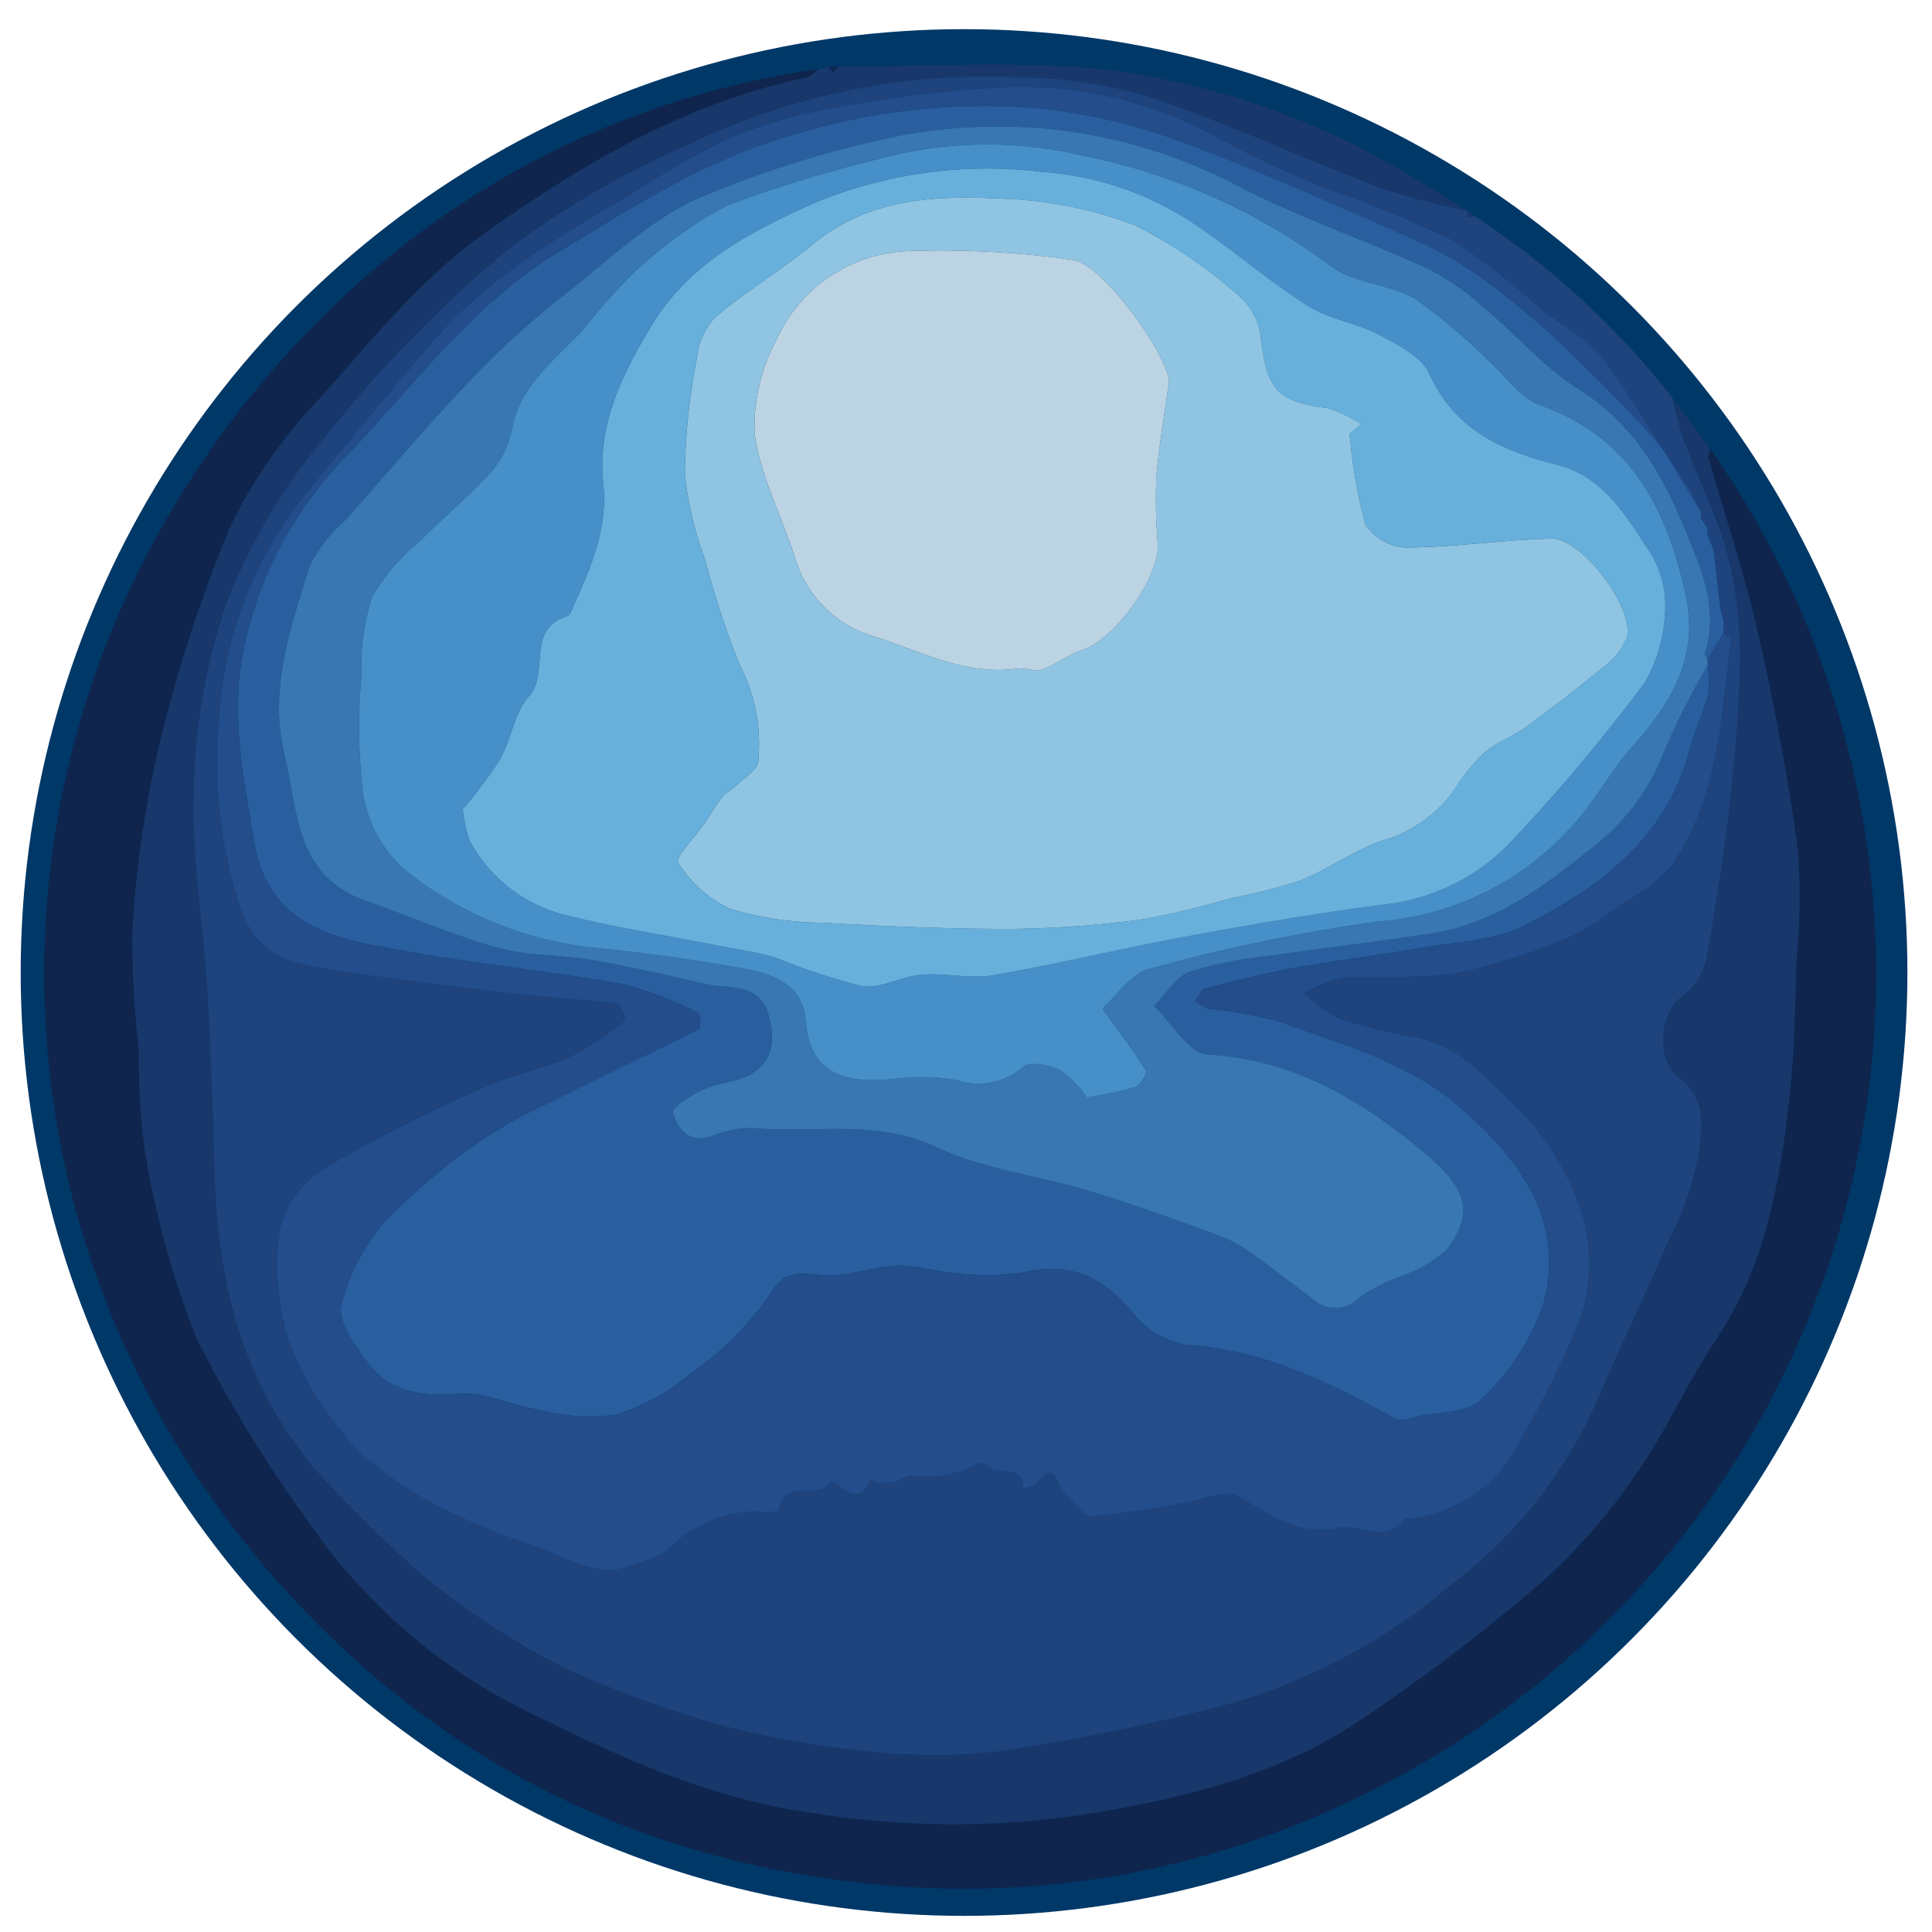 <svg id="Layer_2" data-name="Layer 2" xmlns="http://www.w3.org/2000/svg" width="100" height="100" viewBox="0 0 100 100"><circle cx="49.899" cy="50.337" r="48.828" fill="#003868"/><path d="M76.355,11.198a42.886,42.886,0,0,1,10.211,9.388,22.205,22.205,0,0,0,.586,2.171c.641,1.703,1.427,3.354,2.003,5.077,1.332,3.987.919,8.094.552,12.158-.283,3.14-.791,6.263-1.323,9.373a3.36,3.36,0,0,1-1.176,2.112c-1.411.899-1.465,3.495-.274,4.339,1.456,1.032,1.138,2.596,1.023,3.791a16.797,16.797,0,0,1-1.639,4.733c-1.194,2.79-2.53,5.521-3.713,8.315a24.198,24.198,0,0,1-7.485,9.379A30.861,30.861,0,0,1,63.682,88.19,111.792,111.792,0,0,1,51.635,90.666a31.034,31.034,0,0,1-7.38-.085,46.444,46.444,0,0,1-7.125-1.334,53.094,53.094,0,0,1-6.222-2.175,25.982,25.982,0,0,1-4.004-2.006A42.192,42.192,0,0,1,22,81.647a64.373,64.373,0,0,1-4.776-4.593c-4.409-4.533-5.951-10.155-6.122-16.296-.088-3.159-.19-6.32-.377-9.475-.208-3.494-.84-6.996-.695-10.47A31.644,31.644,0,0,1,11.767,31.07a31.548,31.548,0,0,1,5.178-8.631,68.132,68.132,0,0,1,9.326-9.521,45.616,45.616,0,0,1,9.234-5.386,35.75,35.75,0,0,1,17.407-3.54,24.463,24.463,0,0,1,6.651,1.034C63.632,6.41,67.55,8.228,71.57,9.765a39.129,39.129,0,0,0,4.362,1.138l.064.034-.065.287ZM89.202,32.128l-.164-.659-.335-2.964L88.38,27.68l-.006-.33-.32-.496-.009-.329c-1.641-2.634-3.16-5.355-4.977-7.861-.815-1.124-2.229-1.811-3.362-2.707a35.45,35.45,0,0,0-4.579-3.561,66.633,66.633,0,0,0-6.362-2.605,54.638,54.638,0,0,1-5.257-2.405A21.261,21.261,0,0,0,52.446,4.492a65.799,65.799,0,0,0-8.817,1,27.492,27.492,0,0,0-5.94,1.672,45.31,45.31,0,0,0-5.066,2.905c-3.719,2.155-7.424,4.339-10.27,7.65-2.272,2.644-4.491,5.334-6.695,8.035a20.601,20.601,0,0,0-4.34,11.791,23.98,23.98,0,0,0,.513,7.25c.737,3.102,1.232,4.644,4.482,5.245,1.018.188,2.044.343,3.07.476,2.524.328,5.048.658,7.576.943,1.668.188,3.348.275,5.013.485.168.021.439.818.373.868a15.083,15.083,0,0,1-2.797,1.863c-1.487.658-3.128.971-4.604,1.648a77.784,77.784,0,0,0-8.028,4.069,5.24,5.24,0,0,0-2.407,3.138,12.721,12.721,0,0,0,.492,6.039,17.088,17.088,0,0,0,3.766,5.735,20.401,20.401,0,0,0,5.16,3.252,36.435,36.435,0,0,0,3.965,1.528c.762.294,1.496.672,2.273.916a3.832,3.832,0,0,0,1.747.241,13.778,13.778,0,0,0,2.354-.841.809.809,0,0,0,.367-.257,6.49,6.49,0,0,1,4.633-1.92,3.56,3.56,0,0,0,1.078-.016c.12-1.89,2.173-.417,2.686-1.557.7.352,1.439,1.42,2.033-.114.111.07.22.195.335.201a3.56,3.56,0,0,0,.95-.043c.268-.06.512-.333.765-.33a5.848,5.848,0,0,0,3.574-.628c.079-.053.328.031.416.127.515.557,1.853-.16,1.842,1.192.247-.093.59-.113.726-.29,1.007-1.316.997.162,1.388.492.498.42.998,1.252,1.459,1.225a48.95,48.95,0,0,0,4.965-.745c.865-.139,1.952-.656,2.556-.318,1.662.931,3.08,2.117,5.247,1.658,1.07-.226,2.341.845,3.351-.408.064-.079.259-.054.393-.074a7.252,7.252,0,0,0,5.626-3.965A56.277,56.277,0,0,0,81.39,69.237a8.95,8.95,0,0,0,.391-6.75A13.95,13.95,0,0,0,78.408,57.21c-1.527-1.469-2.877-3.081-5.103-3.517a28.371,28.371,0,0,1-3.902-.937,8.494,8.494,0,0,1-1.919-1.338A7.338,7.338,0,0,1,69.5,50.62c1.987-.156,4.027.081,5.971-.264a31.55,31.55,0,0,0,5.875-1.891,13.091,13.091,0,0,0,2.519-1.63,9.948,9.948,0,0,0,2.621-1.964c2.47-3.532,2.607-7.745,3.121-11.83.009-.068-.261-.17-.4-.256Z" fill="#1e437d"/><path d="M88.514,23.229A47.282,47.282,0,0,1,68.911,93.667a46.164,46.164,0,0,1-21.675,4.018c-12.852-.804-23.862-5.862-32.499-15.42C-2.946,62.697-1.639,33.612,17.682,15.454A45.139,45.139,0,0,1,42.393,3.575c-.222.154-.425.4-.668.45C35.478,5.309,30.084,8.526,25.031,12.116c-3.207,2.279-5.796,5.487-8.443,8.473a26.052,26.052,0,0,0-4.629,6.58A74.925,74.925,0,0,0,8.189,38.8,56.04,56.04,0,0,0,6.86,48.132a47.142,47.142,0,0,0,.333,6.173,35.527,35.527,0,0,0,.322,5.359A46.927,46.927,0,0,0,10.166,69.24a66.664,66.664,0,0,0,5.849,9.594,29.519,29.519,0,0,0,11.646,9.93c4.453,2.193,8.968,4.25,13.946,5.004a46.188,46.188,0,0,0,14.292.182c5.116-.814,10.118-1.981,14.465-4.887a96.904,96.904,0,0,0,9.45-7.188,30.931,30.931,0,0,0,4.918-5.658c1.543-2.193,2.62-4.71,4.119-6.939,2.588-3.851,3.296-8.222,3.786-12.658.251-2.267.265-4.561.346-6.844a34.564,34.564,0,0,0,.064-5.859C92.53,40.153,91.822,36.406,90.978,32.7c-.691-3.037-1.696-6.002-2.548-9.002C88.391,23.561,88.483,23.386,88.514,23.229Z" fill="#0f254d"/><path d="M88.514,23.229c-.031.157-.123.332-.084.469.852,3,1.857,5.965,2.548,9.002.844,3.706,1.552,7.453,2.069,11.217a34.564,34.564,0,0,1-.064,5.859c-.081,2.283-.095,4.578-.346,6.844-.491,4.436-1.198,8.807-3.786,12.658-1.498,2.229-2.575,4.746-4.119,6.939a30.931,30.931,0,0,1-4.918,5.658,96.904,96.904,0,0,1-9.45,7.188c-4.347,2.906-9.35,4.073-14.465,4.887a46.188,46.188,0,0,1-14.292-.182c-4.978-.754-9.493-2.811-13.946-5.004a29.519,29.519,0,0,1-11.646-9.93A66.664,66.664,0,0,1,10.166,69.24a46.927,46.927,0,0,1-2.652-9.576,35.527,35.527,0,0,1-.322-5.359A47.142,47.142,0,0,1,6.86,48.132,56.04,56.04,0,0,1,8.189,38.8,74.925,74.925,0,0,1,11.96,27.169a26.052,26.052,0,0,1,4.629-6.58c2.646-2.986,5.236-6.195,8.443-8.473,5.053-3.59,10.447-6.807,16.695-8.091.243-.05.446-.295.668-.45l.503-.092.228.27.27-.312c4.504.016,9.041-.307,13.503.134a39.529,39.529,0,0,1,15.166,4.98c1.32.728,2.58,1.563,3.868,2.348A39.177,39.177,0,0,1,71.57,9.765C67.55,8.228,63.632,6.41,59.564,5.026A24.463,24.463,0,0,0,52.913,3.992a35.75,35.75,0,0,0-17.407,3.54,45.616,45.616,0,0,0-9.234,5.386,68.132,68.132,0,0,0-9.326,9.521A31.548,31.548,0,0,0,11.767,31.07,31.644,31.644,0,0,0,10.03,40.815c-.145,3.474.487,6.975.695,10.47.187,3.155.289,6.315.377,9.475.172,6.14,1.714,11.763,6.122,16.296A64.373,64.373,0,0,0,22,81.647a42.192,42.192,0,0,0,4.903,3.421,25.982,25.982,0,0,0,4.004,2.006,53.094,53.094,0,0,0,6.222,2.175,46.444,46.444,0,0,0,7.125,1.334,31.034,31.034,0,0,0,7.38.085A111.792,111.792,0,0,0,63.682,88.19a30.861,30.861,0,0,0,11.437-6.154,24.198,24.198,0,0,0,7.485-9.379c1.184-2.795,2.519-5.525,3.713-8.315a16.797,16.797,0,0,0,1.639-4.733c.115-1.195.434-2.76-1.023-3.791-1.191-.844-1.137-3.44.274-4.339a3.36,3.36,0,0,0,1.176-2.112c.532-3.109,1.039-6.233,1.323-9.373.367-4.064.78-8.171-.552-12.158-.576-1.723-1.362-3.375-2.003-5.077a22.205,22.205,0,0,1-.586-2.171Z" fill="#18376b"/><path d="M43.394,3.44l-.27.312-.228-.27Z" fill="#0f254d"/><path d="M76.355,11.198l-.424.025.065-.287Q76.175,11.067,76.355,11.198Z" fill="#18376b"/><path d="M88.703,28.504q.168,1.482.335,2.964l.164.659.004.657q-.41.661-.819,1.323c-.054-.091-.173-.204-.151-.27.764-2.332-.193-4.444-1.029-6.474-1.172-2.842-2.672-5.454-5.465-7.204-1.784-1.118-3.209-2.8-4.847-4.167a13.679,13.679,0,0,0-2.917-2.057c-3.12-1.429-6.381-2.564-9.453-4.086A26.935,26.935,0,0,0,53.999,6.641a27.485,27.485,0,0,0-7.251.346,54.213,54.213,0,0,0-10.63,3.283c-2.504,1.127-4.615,3.169-6.815,4.913a45.277,45.277,0,0,0-4.671,4.185c-2.326,2.44-4.517,5.01-6.746,7.542a7.768,7.768,0,0,0-1.865,2.391c-.972,3.176-2.13,6.371-1.294,9.798.703,2.88.543,6.232,4.165,7.507,2.294.807,4.534,1.794,6.869,2.448,1.553.434,3.244.35,4.851.628,1.972.34,3.926.789,5.875,1.242,1.185.276,2.755-.086,3.255,1.51.402,1.285.339,2.595-1.112,3.273-.7.327-1.538.357-2.239.682-.61.283-1.642.953-1.575,1.173.271.887.85,1.675,2.09,1.218a4.966,4.966,0,0,1,2.064-.393c3.167.285,6.367-.493,9.521.997,2.433,1.149,5.253,1.456,7.867,2.249,2.302.698,4.566,1.525,6.827,2.349a7.631,7.631,0,0,1,1.73.987c1.021.721,1.998,1.504,3.004,2.245a1.72,1.72,0,0,0,2.482-.098,9.907,9.907,0,0,1,2.148-1.077,6.89,6.89,0,0,0,2.263-1.296c1.719-2.126.847-3.462-1.145-5.128-3.214-2.687-6.723-4.793-11.162-5.039-.968-.054-1.851-1.638-2.774-2.517.622-.615,1.141-1.521,1.887-1.782a23.641,23.641,0,0,1,4.353-.841c2.731-.402,5.476-.709,8.202-1.141,3.223-.511,5.701-2.392,8.183-4.381a11.356,11.356,0,0,0,3.79-5.051,41.314,41.314,0,0,1,2.239-4.432,5.683,5.683,0,0,1,.023,1.542c-.253.972-.715,1.889-.968,2.861-1.183,4.539-4.615,7.067-8.439,9.028-1.657.85-3.74.9-5.642,1.236-2.132.377-4.287.626-6.418,1.012-1.538.278-3.057.669-4.57,1.063-.211.055-.342.416-.51.635a2.421,2.421,0,0,0,.692.408,23.547,23.547,0,0,1,3.614.647c3.354,1.218,6.819,2.123,9.628,4.638,3.082,2.76,5.222,5.852,4.071,10.059a12.343,12.343,0,0,1-3.201,4.884c-.675.7-2.167.621-3.294.874-.371.083-.85.277-1.121.129-3.38-1.837-6.757-3.571-10.736-3.825a4.46,4.46,0,0,1-2.799-1.575c-1.545-1.901-3.247-2.773-5.73-2.192a12.459,12.459,0,0,1-3.52.042c-1.014-.062-2.025-.426-3.027-.389-1.284.047-2.577.59-3.833.494-1.219-.093-1.965-.35-2.805,1.072a15.986,15.986,0,0,1-4.025,3.991,11.027,11.027,0,0,1-3.894,2.158,10.439,10.439,0,0,1-3.979-.25c-1.385-.215-2.766-.927-4.108-.833-1.938.137-3.619-.042-4.797-1.653-.635-.868-1.527-2.079-1.332-2.908A10.415,10.415,0,0,1,19.934,63.23a30.646,30.646,0,0,1,4.78-4.06,22.737,22.737,0,0,1,3.458-1.972c2.656-1.329,5.342-2.597,7.994-3.933.115-.058.102-.767-.008-.815a17.957,17.957,0,0,0-3.861-1.502c-3.748-.67-7.55-1.044-11.298-1.714-3.48-.622-7.101-1.141-7.851-5.699-.528-3.211-1.205-6.361-.587-9.664a20.067,20.067,0,0,1,5.46-10.369c3.458-3.605,6.404-7.717,10.801-10.398,3.936-2.4,7.806-4.911,12.291-6.14A33.619,33.619,0,0,1,54.272,5.65a32.364,32.364,0,0,1,7.256,1.821c4.093,1.543,8.091,3.345,12.092,5.119a17.872,17.872,0,0,1,3.397,2.034,43.352,43.352,0,0,1,4.039,3.411c1.696,1.623,3.365,3.289,4.892,5.069a24.206,24.206,0,0,1,2.098,3.42l.009.329q.16.248.32.496l.006.33Z" fill="#2a5f9f"/><path d="M88.387,34.108q.409-.661.819-1.323c.14.086.409.189.4.256-.514,4.085-.651,8.298-3.121,11.83A9.948,9.948,0,0,1,83.864,46.835a13.091,13.091,0,0,1-2.519,1.63A31.55,31.55,0,0,1,75.47,50.356c-1.943.345-3.984.108-5.971.264a7.338,7.338,0,0,0-2.015.797,8.494,8.494,0,0,0,1.919,1.338,28.371,28.371,0,0,0,3.902.937c2.226.436,3.576,2.048,5.103,3.517A13.95,13.95,0,0,1,81.78,62.487a8.95,8.95,0,0,1-.391,6.75,56.277,56.277,0,0,1-2.734,5.398A7.252,7.252,0,0,1,73.03,78.599c-.134.021-.33-.005-.393.074-1.01,1.252-2.281.181-3.351.408-2.167.459-3.585-.727-5.247-1.658-.604-.338-1.691.178-2.556.318a48.95,48.95,0,0,1-4.965.745c-.461.026-.961-.805-1.459-1.225-.391-.33-.382-1.808-1.388-.492-.136.178-.479.198-.726.29.011-1.352-1.327-.635-1.842-1.192-.088-.096-.337-.18-.416-.127a5.848,5.848,0,0,1-3.574.628c-.253-.003-.497.27-.765.33a3.56,3.56,0,0,1-.95.043c-.115-.006-.223-.13-.335-.201-.594,1.534-1.333.466-2.033.114-.513,1.14-2.566-.333-2.686,1.557a3.56,3.56,0,0,1-1.078.016,6.49,6.49,0,0,0-4.633,1.92.809.809,0,0,1-.367.257,13.778,13.778,0,0,1-2.354.841,3.832,3.832,0,0,1-1.747-.241c-.777-.244-1.511-.622-2.273-.916a36.435,36.435,0,0,1-3.965-1.528,20.401,20.401,0,0,1-5.16-3.252,17.088,17.088,0,0,1-3.766-5.735,12.721,12.721,0,0,1-.492-6.039,5.24,5.24,0,0,1,2.407-3.138,77.784,77.784,0,0,1,8.028-4.069c1.476-.677,3.117-.991,4.604-1.648a15.083,15.083,0,0,0,2.797-1.863c.067-.05-.204-.846-.373-.868-1.665-.211-3.345-.297-5.013-.485-2.529-.285-5.053-.615-7.576-.943-1.027-.134-2.052-.288-3.07-.476-3.249-.601-3.744-2.143-4.482-5.245a23.98,23.98,0,0,1-.513-7.25,20.601,20.601,0,0,1,4.34-11.791c2.204-2.701,4.423-5.391,6.695-8.035,2.846-3.311,6.551-5.495,10.27-7.65a45.31,45.31,0,0,1,5.066-2.905,27.492,27.492,0,0,1,5.94-1.672,65.799,65.799,0,0,1,8.817-1A21.261,21.261,0,0,1,63.508,7.386a54.638,54.638,0,0,0,5.257,2.405,66.633,66.633,0,0,1,6.362,2.605,35.45,35.45,0,0,1,4.579,3.561c1.133.896,2.547,1.583,3.362,2.707,1.817,2.506,3.336,5.227,4.977,7.861a24.201,24.201,0,0,0-2.098-3.42c-1.526-1.78-3.196-3.445-4.892-5.069a43.352,43.352,0,0,0-4.039-3.411A17.872,17.872,0,0,0,73.62,12.591c-4.001-1.775-7.999-3.576-12.092-5.119A32.364,32.364,0,0,0,54.272,5.65,33.619,33.619,0,0,0,41.114,6.965c-4.486,1.228-8.356,3.74-12.291,6.14-4.397,2.681-7.343,6.793-10.801,10.398a20.067,20.067,0,0,0-5.46,10.369c-.618,3.302.059,6.453.587,9.664.75,4.558,4.371,5.077,7.851,5.699,3.748.67,7.55,1.044,11.298,1.714a17.957,17.957,0,0,1,3.861,1.502c.11.048.123.757.008.815-2.652,1.337-5.338,2.604-7.994,3.933a22.737,22.737,0,0,0-3.458,1.972,30.646,30.646,0,0,0-4.78,4.06,10.415,10.415,0,0,0-2.267,4.351c-.194.829.698,2.04,1.332,2.908,1.178,1.611,2.86,1.79,4.797,1.653,1.341-.095,2.723.618,4.108.833a10.439,10.439,0,0,0,3.979.25,11.027,11.027,0,0,0,3.894-2.158,15.986,15.986,0,0,0,4.025-3.991c.84-1.423,1.586-1.165,2.805-1.072,1.257.096,2.549-.447,3.833-.494,1.002-.036,2.013.327,3.027.389a12.459,12.459,0,0,0,3.52-.042c2.482-.581,4.184.291,5.73,2.192a4.46,4.46,0,0,0,2.799,1.575c3.979.254,7.356,1.988,10.736,3.825.272.148.75-.045,1.121-.129,1.127-.253,2.619-.174,3.294-.874a12.343,12.343,0,0,0,3.201-4.884c1.151-4.206-.989-7.299-4.071-10.059-2.809-2.515-6.274-3.42-9.628-4.638a23.547,23.547,0,0,0-3.614-.647,2.421,2.421,0,0,1-.692-.408c.168-.219.299-.58.51-.635,1.513-.394,3.032-.785,4.57-1.063,2.131-.386,4.286-.634,6.418-1.012,1.903-.337,3.985-.386,5.642-1.236,3.824-1.961,7.256-4.489,8.439-9.028.253-.972.715-1.889.968-2.861a5.679,5.679,0,0,0-.023-1.542Q88.387,34.27,88.387,34.108Z" fill="#234d8b"/><path d="M88.703,28.504l-.323-.825Z" fill="#234d8b"/><path d="M89.202,32.128l-.164-.659Z" fill="#234d8b"/><path d="M88.374,27.349q-.16-.248-.32-.496Q88.214,27.101,88.374,27.349Z" fill="#234d8b"/><path d="M88.387,34.108q0,.163,0,.326a41.331,41.331,0,0,0-2.239,4.432,11.356,11.356,0,0,1-3.79,5.051c-2.482,1.989-4.96,3.87-8.183,4.381-2.726.432-5.471.739-8.202,1.141a23.641,23.641,0,0,0-4.353.841c-.745.26-1.265,1.167-1.887,1.782.922.879,1.806,2.463,2.774,2.517,4.439.246,7.948,2.352,11.162,5.039,1.992,1.665,2.864,3.002,1.145,5.128a6.89,6.89,0,0,1-2.263,1.296,9.907,9.907,0,0,0-2.148,1.077,1.72,1.72,0,0,1-2.482.098c-1.007-.741-1.984-1.524-3.004-2.245a7.631,7.631,0,0,0-1.73-.987c-2.261-.825-4.525-1.652-6.827-2.349-2.614-.792-5.435-1.099-7.867-2.249-3.154-1.49-6.354-.712-9.521-.997a4.966,4.966,0,0,0-2.064.393c-1.24.457-1.819-.331-2.09-1.218-.067-.22.964-.89,1.575-1.173.701-.325,1.539-.355,2.239-.682,1.45-.678,1.514-1.987,1.112-3.273-.5-1.596-2.07-1.234-3.255-1.51-1.95-.454-3.904-.902-5.875-1.242-1.607-.278-3.298-.193-4.851-.628-2.335-.653-4.575-1.641-6.869-2.448C15.27,45.333,15.43,41.98,14.727,39.1c-.836-3.427.322-6.623,1.294-9.798a7.768,7.768,0,0,1,1.865-2.391c2.229-2.532,4.42-5.102,6.746-7.542a45.277,45.277,0,0,1,4.671-4.185c2.2-1.744,4.312-3.786,6.815-4.913a54.213,54.213,0,0,1,10.63-3.283,27.485,27.485,0,0,1,7.251-.346A26.935,26.935,0,0,1,64.525,9.851c3.071,1.522,6.332,2.656,9.453,4.086a13.679,13.679,0,0,1,2.917,2.057c1.638,1.367,3.062,3.049,4.847,4.167,2.792,1.749,4.293,4.362,5.465,7.204.837,2.03,1.793,4.141,1.029,6.474C88.214,33.904,88.333,34.017,88.387,34.108ZM56.251,56.803a18.841,18.841,0,0,0,2.519-.545c.264-.098.623-.718.539-.855-.588-.957-1.281-1.85-1.938-2.765a2.353,2.353,0,0,1-.294-.453c.778-.714,1.48-1.8,2.394-2.03a91.396,91.396,0,0,1,11.87-2.458,14.969,14.969,0,0,0,10.621-5.634c.882-1.108,1.587-2.366,2.528-3.417,2.032-2.269,3.47-4.653,2.753-7.897-.987-4.468-2.864-8.132-7.548-9.792-.986-.349-1.705-1.446-2.554-2.191a29.004,29.004,0,0,0-3.863-3.283c-1.315-.792-3.151-.791-4.354-1.684A31.887,31.887,0,0,0,56.054,8.054a21.494,21.494,0,0,0-10.67.196,69.561,69.561,0,0,0-7.719,2.37,22.159,22.159,0,0,0-4.98,3.608,33.478,33.478,0,0,0-2.557,2.895c-1.425,1.527-3.186,2.776-3.624,5.046a4.72,4.72,0,0,1-1.02,2.183c-1.141,1.269-2.472,2.365-3.674,3.582a11.006,11.006,0,0,0-2.539,2.932,11.756,11.756,0,0,0-.564,4.115,28.85,28.85,0,0,0,.092,6.145,6.722,6.722,0,0,0,2.115,3.864,18.82,18.82,0,0,0,9.843,4.066c2.622.257,5.238.627,7.831,1.092,1.479.265,2.976.866,3.112,2.664.225,2.962,2.274,3.215,4.42,3.046a11.409,11.409,0,0,1,3.422.044,3.461,3.461,0,0,0,3.4-.674c.365-.308,1.398-.121,1.95.171A5.652,5.652,0,0,1,56.251,56.803Z" fill="#3877b1"/><path d="M56.251,56.803a5.652,5.652,0,0,0-1.36-1.402c-.552-.292-1.585-.479-1.95-.171a3.461,3.461,0,0,1-3.4.674A11.409,11.409,0,0,0,46.12,55.86c-2.146.169-4.195-.084-4.42-3.046-.136-1.798-1.633-2.399-3.112-2.664-2.593-.465-5.21-.835-7.831-1.092a18.82,18.82,0,0,1-9.843-4.066,6.722,6.722,0,0,1-2.115-3.864,28.85,28.85,0,0,1-.092-6.145,11.756,11.756,0,0,1,.564-4.115A11.006,11.006,0,0,1,21.81,27.935c1.202-1.217,2.533-2.313,3.674-3.582a4.72,4.72,0,0,0,1.02-2.183c.438-2.27,2.199-3.519,3.624-5.046a33.478,33.478,0,0,1,2.557-2.895,22.159,22.159,0,0,1,4.98-3.608,69.561,69.561,0,0,1,7.719-2.37,21.494,21.494,0,0,1,10.67-.196A31.887,31.887,0,0,1,68.924,13.8c1.203.892,3.039.891,4.354,1.684a29.004,29.004,0,0,1,3.863,3.283c.849.745,1.568,1.842,2.554,2.191,4.684,1.66,6.561,5.324,7.548,9.792.716,3.244-.721,5.629-2.753,7.897-.941,1.051-1.645,2.309-2.528,3.417a14.969,14.969,0,0,1-10.621,5.634,91.396,91.396,0,0,0-11.87,2.458c-.914.229-1.615,1.315-2.394,2.03a2.353,2.353,0,0,0,.294.453c.657.915,1.35,1.808,1.938,2.765.084.137-.275.756-.539.855A18.841,18.841,0,0,1,56.251,56.803ZM23.95,41.882a7.454,7.454,0,0,0,.357,1.633,7.755,7.755,0,0,0,5.062,3.874c2.563.635,5.181,1.043,7.774,1.554,1.009.199,2.038.334,3.017.631a35.137,35.137,0,0,0,4.434,1.468c.979.157,2.061-.509,3.115-.594,1.224-.098,2.502.235,3.696.03,3.318-.57,6.595-1.377,9.908-1.985,3.448-.633,6.906-1.239,10.382-1.678a10.696,10.696,0,0,0,6.793-3.541,94.1,94.1,0,0,0,6.643-7.942A8.113,8.113,0,0,0,86.193,31.15a5.301,5.301,0,0,0-.989-2.866c-1.152-1.786-2.34-3.654-4.602-4.227-2.828-.716-5.283-1.775-6.619-4.706-.406-.891-1.625-1.51-2.595-2.021-1.177-.62-2.601-.809-3.711-1.512-2.012-1.275-3.824-2.86-5.803-4.191A16.212,16.212,0,0,0,53.95,8.899a23.479,23.479,0,0,0-11.617,1.528c-3.368,1.489-6.637,3.139-8.621,6.438-1.5,2.494-2.815,5.112-2.489,8.153.241,2.25-.576,4.191-1.452,6.144-.118.264-.228.674-.429.736-2.141.662-.877,2.916-1.973,4.15-.761.857-.901,2.233-1.5,3.274A23.071,23.071,0,0,1,23.95,41.882Z" fill="#478fc8"/><path d="M23.95,41.882a23.071,23.071,0,0,0,1.92-2.56c.598-1.04.739-2.417,1.5-3.274,1.096-1.234-.168-3.488,1.973-4.15.201-.062.31-.473.429-.736.876-1.954,1.692-3.894,1.452-6.144-.325-3.04.99-5.659,2.489-8.153,1.984-3.299,5.253-4.949,8.621-6.438A23.479,23.479,0,0,1,53.95,8.899a16.212,16.212,0,0,1,7.925,2.728c1.98,1.33,3.792,2.916,5.803,4.191,1.11.703,2.533.892,3.711,1.512.97.51,2.189,1.129,2.595,2.021,1.336,2.931,3.791,3.99,6.619,4.706,2.262.572,3.449,2.441,4.602,4.227a5.301,5.301,0,0,1,.989,2.866,8.113,8.113,0,0,1-1.062,4.183,94.1,94.1,0,0,1-6.643,7.942,10.696,10.696,0,0,1-6.793,3.541c-3.476.439-6.934,1.044-10.382,1.678-3.312.608-6.589,1.416-9.908,1.985-1.194.205-2.472-.129-3.696-.03-1.053.085-2.135.75-3.115.594a35.137,35.137,0,0,1-4.434-1.468c-.979-.297-2.009-.432-3.017-.631-2.593-.511-5.212-.919-7.774-1.554a7.755,7.755,0,0,1-5.062-3.874A7.454,7.454,0,0,1,23.95,41.882ZM69.856,22.454l.605-.494a6.483,6.483,0,0,0-1.778-.84c-2.522-.335-3.081-.882-3.41-3.486a3.412,3.412,0,0,0-.91-2.103,24.873,24.873,0,0,0-5.641-3.879,21.165,21.165,0,0,0-6.935-1.37c-3.396-.172-6.814-.022-9.686,2.336-1.642,1.349-3.487,2.453-5.108,3.824a3.663,3.663,0,0,0-.933,2.123,33.419,33.419,0,0,0-.617,5.93,18.002,18.002,0,0,0,1.039,4.447,46.837,46.837,0,0,0,1.796,5.462,8.914,8.914,0,0,1,.962,5.015c-.078.478-.754.868-1.174,1.278-.2.196-.492.309-.661.524-.328.419-.593.888-.895,1.329-.497.726-1.58,1.834-1.402,2.1a6.151,6.151,0,0,0,2.667,2.383,16.536,16.536,0,0,0,4.726.726c3.291.186,6.589.331,9.883.321a53.423,53.423,0,0,0,6.787-.501,42.22,42.22,0,0,0,4.535-1.093,27.487,27.487,0,0,0,3.605-.916c1.457-.58,2.764-1.563,4.24-2.059A6.881,6.881,0,0,0,75.29,40.861a9.496,9.496,0,0,1,1.52-1.89c.633-.545,1.477-.837,2.159-1.335,1.36-.992,2.699-2.017,3.992-3.094a3.527,3.527,0,0,0,1.242-1.548c.399-1.537-2.341-5.16-3.91-5.119-2.512.066-5.017.444-7.527.463a2.656,2.656,0,0,1-2.105-1.216A27.132,27.132,0,0,1,69.856,22.454Z" fill="#67b0db"/><path d="M69.856,22.454a27.132,27.132,0,0,0,.806,4.669,2.656,2.656,0,0,0,2.105,1.216c2.51-.018,5.015-.397,7.527-.463,1.568-.041,4.309,3.582,3.91,5.119a3.527,3.527,0,0,1-1.242,1.548c-1.293,1.077-2.632,2.102-3.992,3.094-.682.498-1.526.79-2.159,1.335a9.496,9.496,0,0,0-1.52,1.89,6.881,6.881,0,0,1-3.736,2.649c-1.477.496-2.784,1.479-4.24,2.059a27.487,27.487,0,0,1-3.605.916,42.22,42.22,0,0,1-4.535,1.093,53.423,53.423,0,0,1-6.787.501c-3.295.01-6.593-.135-9.883-.321a16.536,16.536,0,0,1-4.726-.726A6.151,6.151,0,0,1,35.11,44.65c-.179-.267.904-1.374,1.402-2.1.302-.441.566-.91.895-1.329.168-.215.46-.329.661-.524.42-.411,1.096-.8,1.174-1.278a8.914,8.914,0,0,0-.962-5.015,46.837,46.837,0,0,1-1.796-5.462,18.002,18.002,0,0,1-1.039-4.447,33.419,33.419,0,0,1,.617-5.93,3.663,3.663,0,0,1,.933-2.123c1.621-1.371,3.466-2.475,5.108-3.824,2.872-2.358,6.29-2.508,9.686-2.336a21.165,21.165,0,0,1,6.935,1.37,24.873,24.873,0,0,1,5.641,3.879,3.412,3.412,0,0,1,.91,2.103c.33,2.604.888,3.151,3.41,3.486a6.483,6.483,0,0,1,1.778.84Zm-9.342-2.746c-.16-1.494-3.5-6.09-4.979-6.255a48.266,48.266,0,0,0-8.587-.452,7.753,7.753,0,0,0-6.747,4.555,9.567,9.567,0,0,0-1.147,4.881c.299,2.251,1.462,4.376,2.138,6.591A5.999,5.999,0,0,0,45.3,32.962c2.358.754,4.681,2.011,7.324,1.651.437-.059.942.172,1.333.035.717-.25,1.341-.773,2.061-1.006,1.663-.539,3.967-3.69,3.906-5.47a29.584,29.584,0,0,1-.078-3.4C59.986,23.078,60.283,21.396,60.514,19.708Z" fill="#8fc5e2"/><path d="M60.514,19.708c-.23,1.688-.528,3.37-.666,5.065a29.584,29.584,0,0,0,.078,3.4c.061,1.779-2.243,4.931-3.906,5.47-.72.233-1.344.756-2.061,1.006-.392.137-.897-.095-1.333-.035-2.643.36-4.965-.897-7.324-1.651a5.999,5.999,0,0,1-4.108-3.935c-.676-2.215-1.84-4.34-2.138-6.591a9.567,9.567,0,0,1,1.147-4.881,7.753,7.753,0,0,1,6.747-4.555,48.266,48.266,0,0,1,8.587.452C57.014,13.618,60.354,18.214,60.514,19.708Z" fill="#bbd3e2"/></svg>